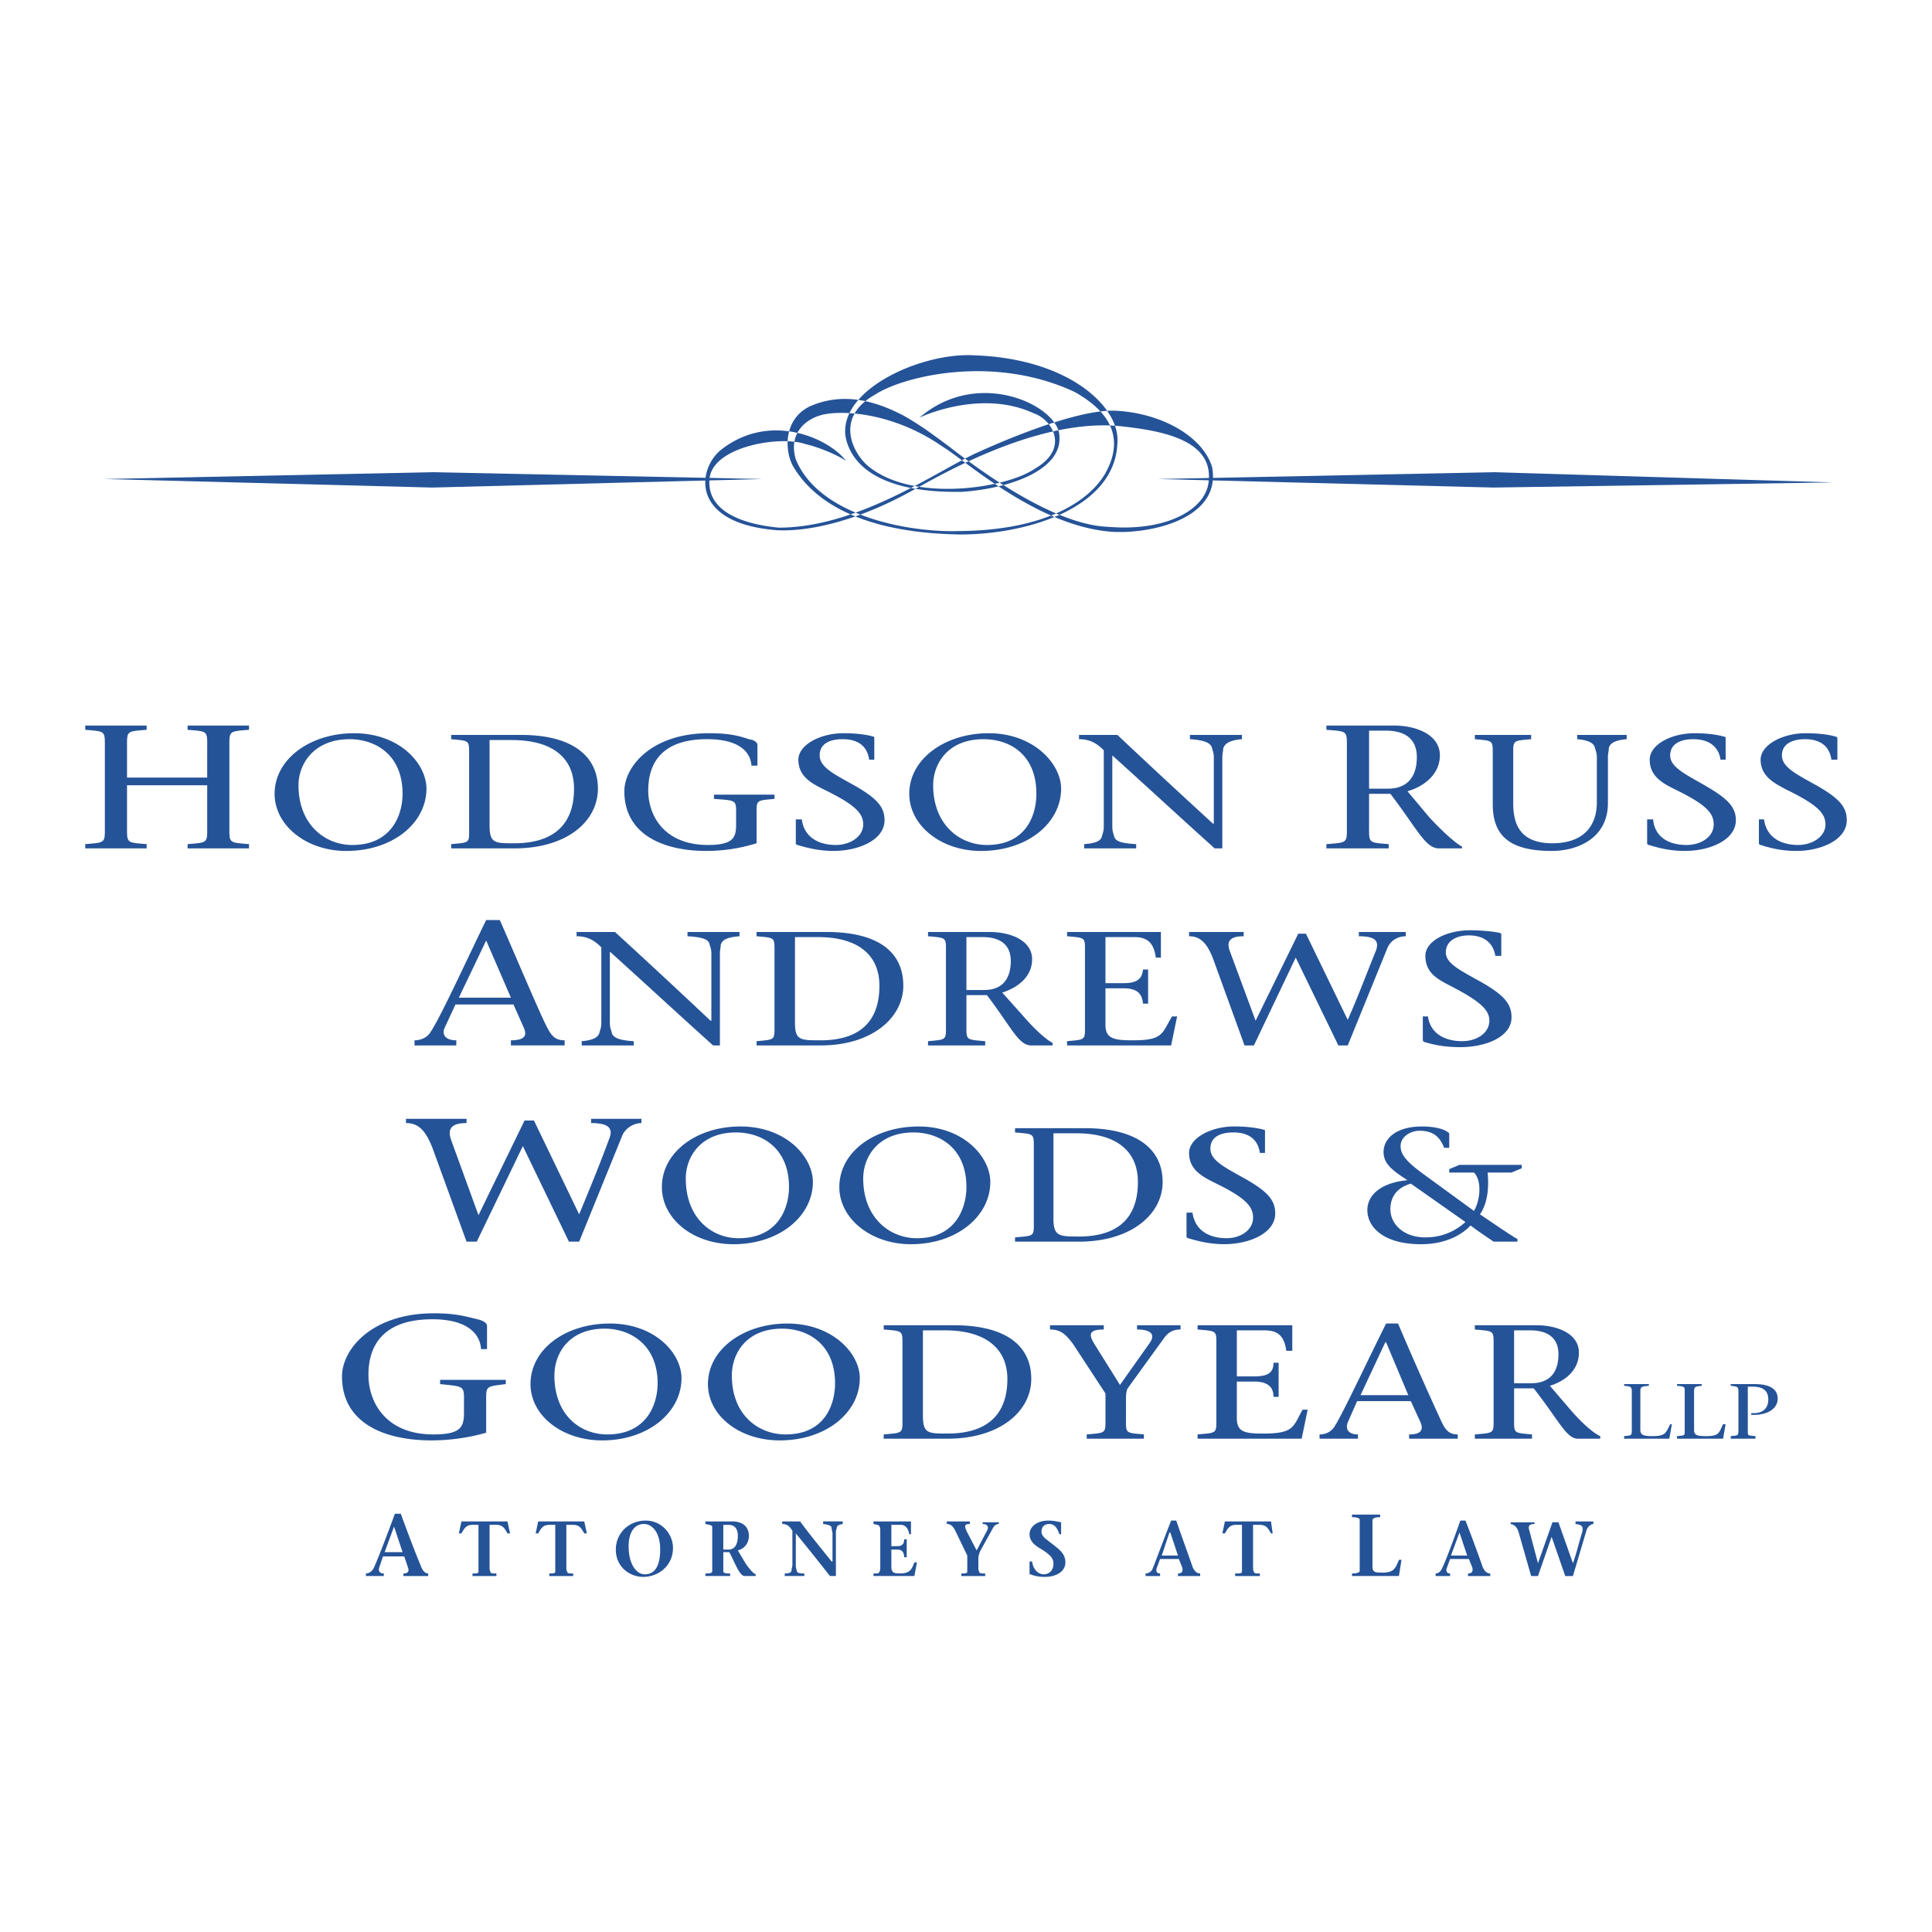 <?xml version="1.0" ?>
<svg xmlns="http://www.w3.org/2000/svg" viewBox="0 0 192.756 192.756">
	<g fill-rule="evenodd" clip-rule="evenodd">
		<path fill="#fff" d="M0 0h192.756v192.756H0V0z"/>
		<path d="M12.674 82.431c0 1.703-.085 1.617 1.957 1.788v.425H8.504v-.425c2.042-.171 1.958-.085 1.958-1.788v-7.83c0-1.702.085-1.617-1.958-1.788v-.425h6.127v.425c-2.042.17-1.957.085-1.957 1.788v2.979h8v-2.979c0-1.702.085-1.617-1.958-1.788v-.425h6.128v.425c-2.042.17-1.958.085-1.958 1.788v7.83c0 1.703-.085 1.617 1.958 1.788v.425h-6.128v-.425c2.042-.171 1.958-.085 1.958-1.788v-4.085h-8v4.085zM27.398 79.197c0-3.489 3.575-6.043 7.915-6.043 4.596 0 7.234 3.064 7.234 5.532 0 3.404-3.319 6.213-8 6.213-4 0-7.149-2.553-7.149-5.702zm12.766 0c0-3.915-2.723-5.447-5.277-5.447-3.574 0-5.106 2.468-5.106 4.596 0 3.915 2.638 5.958 5.362 5.958 3.915-.001 5.021-2.979 5.021-5.107zM45.015 73.324h6.979c5.021 0 7.66 2.042 7.66 5.362 0 3.234-3.063 5.958-8.34 5.958h-6.298v-.425c1.873-.171 1.788-.085 1.788-1.532v-7.319c0-1.532.085-1.447-1.788-1.617v-.427h-.001zm3.83 9.022c0 1.788.511 1.788 2.468 1.788 3.319 0 5.958-1.362 5.958-5.447 0-3.064-2.128-4.852-6.213-4.852h-2.213v8.511zM62.292 78.941c0-2.468 2.724-5.788 8.426-5.788 2.042 0 2.979.255 4 .596.596.085.851.341.851.596v2.042h-.596c-.085-1.277-1.106-2.639-4.425-2.639-4.426 0-5.873 2.298-5.873 5.107 0 2.553 1.617 5.447 5.958 5.447 2.553 0 2.809-.766 2.809-2.043v-.936c0-1.532.085-1.447-2.213-1.617v-.426h6.043v.426c-1.873.17-1.788.085-1.788 1.617v2.809a16.85 16.85 0 0 1-5.021.766c-4.256.001-8.171-1.616-8.171-5.957zM86.718 75.792c-.17-1.191-.936-2.043-2.639-2.043-1.276 0-2.298.426-2.298 1.617s1.447 1.873 3.575 3.064c2.212 1.277 2.894 2.127 2.894 3.404 0 1.958-2.554 3.064-5.107 3.064-1.276 0-2.468-.255-3.575-.596a.183.183 0 0 1-.17-.17V81.75h.596c.255 1.872 1.787 2.553 3.404 2.553 1.447 0 2.724-.851 2.724-2.043 0-1.106-.766-1.957-3.915-3.489-1.191-.596-2.553-1.276-2.553-2.979 0-1.447 2.127-2.639 4.511-2.639.936 0 2.127.085 2.979.34.085 0 .085.085.085.17v2.128h-.511v.001zM90.718 79.197c0-3.489 3.575-6.043 7.915-6.043 4.512 0 7.234 3.064 7.234 5.532 0 3.404-3.318 6.213-8 6.213-3.999 0-7.149-2.553-7.149-5.702zm12.682 0c0-3.915-2.639-5.447-5.277-5.447-3.575 0-5.021 2.468-5.021 4.596 0 3.915 2.638 5.958 5.361 5.958 3.916-.001 4.937-2.979 4.937-5.107zM121.188 84.644c-3.32-2.979-6.809-6.213-10.213-9.277v7.149c0 .34.084.596.17.851.084.596.766.767 2.213.852v.425h-5.191v-.425c1.021-.085 1.701-.256 1.787-.852.084-.255.17-.51.17-.851v-7.66c-.596-.596-1.277-1.106-2.469-1.106v-.425h3.83a894.999 894.999 0 0 0 9.533 8.851h.084v-6.639c0-.34-.084-.595-.17-.851-.084-.596-.852-.852-2.213-.937v-.425h5.191v.425c-1.021.085-1.701.341-1.871.937 0 .255-.086.511-.086.851v9.107h-.765zM132.336 72.388h6.725c2.297 0 4.596.936 4.596 2.979 0 1.787-1.447 3.064-3.234 3.575l2.213 2.638c1.191 1.277 2.467 2.468 3.234 2.894v.17h-2.299c-1.361 0-2.127-1.873-4.852-5.447h-2.127v3.234c0 1.703-.086 1.617 1.957 1.788v.425h-6.213v-.425c2.127-.171 2.043-.085 2.043-1.788v-7.83c0-1.702.084-1.617-2.043-1.788v-.425zm4.256 6.298h1.873c1.957 0 2.893-1.191 2.893-3.149 0-1.957-1.361-2.638-3.064-2.638h-1.701v5.787h-.001zM150.975 80.133c0 2.213.766 4 3.916 4 2.893 0 4.426-1.532 4.426-4.085v-4.511c0-.34-.086-.595-.172-.851-.084-.596-.766-.852-1.787-.937v-.425h4.938v.425c-1.021.085-1.703.341-1.789.937 0 .255-.084.511-.084.851v4.596c0 3.404-2.895 4.766-5.617 4.766-4.512 0-5.873-1.787-5.873-4.681v-4.852c0-1.532.086-1.447-1.787-1.617v-.425h5.617v.425c-1.871.17-1.787.085-1.787 1.617v4.767h-.001zM171.656 75.792c-.17-1.191-1.021-2.043-2.725-2.043-1.191 0-2.297.426-2.297 1.617s1.531 1.873 3.574 3.064c2.213 1.277 2.979 2.127 2.979 3.404 0 1.958-2.553 3.064-5.105 3.064-1.361 0-2.469-.255-3.574-.596-.086 0-.172-.085-.172-.17V81.75h.596c.172 1.872 1.703 2.553 3.32 2.553 1.531 0 2.723-.851 2.723-2.043 0-1.106-.68-1.957-3.83-3.489-1.191-.596-2.553-1.276-2.553-2.979 0-1.447 2.043-2.639 4.512-2.639.85 0 2.043.085 2.893.34.17 0 .17.085.17.17v2.128h-.511v.001zM182.721 75.792c-.17-1.191-.938-2.043-2.639-2.043-1.191 0-2.299.426-2.299 1.617s1.447 1.873 3.576 3.064c2.211 1.277 2.893 2.127 2.893 3.404 0 1.958-2.553 3.064-5.021 3.064-1.361 0-2.553-.255-3.574-.596a.182.182 0 0 1-.17-.17V81.75h.51c.256 1.872 1.787 2.553 3.404 2.553 1.447 0 2.725-.851 2.725-2.043 0-1.106-.766-1.957-3.916-3.489-1.105-.596-2.553-1.276-2.553-2.979 0-1.447 2.127-2.639 4.51-2.639.938 0 2.129.085 2.98.34.084 0 .17.085.17.17v2.128h-.596v.001zM45.441 100.219l-1.106 2.383c-.255.682.17 1.191 1.191 1.191v.51h-4.17v-.51c.596 0 1.277-.256 1.617-.852 1.021-1.531 3.66-7.319 5.532-11.149h1.362c1.532 3.489 3.83 8.936 4.596 10.469.511 1.021.851 1.531 1.872 1.531v.51h-5.361v-.51c1.447 0 1.617-.51 1.276-1.277l-1.021-2.297h-5.788v.001zm5.532-.682l-2.468-5.702-2.724 5.702h5.192zM71.144 104.303c-3.404-3.062-6.809-6.213-10.298-9.361v7.15c0 .34.085.594.17.85.085.596.766.852 2.213.938v.424h-5.192v-.424c1.021-.086 1.702-.342 1.788-.938.085-.256.17-.51.17-.85v-7.576c-.595-.596-1.276-1.106-2.468-1.106v-.426h3.83a916.393 916.393 0 0 1 9.532 8.852h.085v-6.724c0-.34-.085-.596-.17-.851-.085-.596-.851-.766-2.213-.851v-.426h5.191v.426c-1.021.085-1.702.255-1.872.851 0 .255-.085.511-.085.851v9.191h-.681zM75.484 92.984h6.979c5.106 0 7.66 1.958 7.66 5.362 0 3.148-3.064 5.957-8.255 5.957h-6.383v-.424c1.873-.172 1.788-.086 1.788-1.617v-7.235c0-1.532.085-1.447-1.788-1.617v-.426h-.001zm3.83 9.022c0 1.787.511 1.787 2.553 1.787 3.319 0 5.873-1.361 5.873-5.447 0-3.064-2.128-4.851-6.128-4.851h-2.298v8.511zM92.59 92.984h6.128c2.127 0 4.256.851 4.256 2.724 0 1.703-1.363 2.808-2.98 3.32l2.129 2.383c1.021 1.191 2.213 2.297 2.895 2.639v.254h-2.129c-1.277 0-1.957-1.787-4.426-5.02H96.42v2.979c0 1.531-.085 1.445 1.873 1.617v.424H92.59v-.424c1.873-.172 1.788-.086 1.788-1.617v-7.235c0-1.532.085-1.447-1.788-1.617v-.427zm3.83 5.787h1.787c1.787 0 2.639-1.105 2.639-2.894 0-1.788-1.275-2.383-2.809-2.383H96.42v5.277zM106.463 103.879c1.873-.172 1.787-.086 1.787-1.617v-7.235c0-1.532.086-1.447-1.787-1.617v-.426h9.361v2.554h-.51c-.17-1.191-.596-2.043-2.127-2.043h-2.895v4.595h1.787c1.363 0 1.873-.424 1.957-1.361h.512v3.404h-.512c-.084-.936-.51-1.531-1.957-1.531h-1.787v3.66c0 1.361.852 1.531 2.725 1.531 3.062 0 2.893-.682 3.914-2.383h.51l-.596 2.893h-10.383v-.424h.001zM124.08 93.41c-1.275 0-1.787.425-1.361 1.532l2.553 6.895 4.256-8.682h.766l4.17 8.596c1.021-2.297 1.873-4.596 2.809-6.894.342-.936 0-1.447-1.701-1.447v-.426h4.682v.426c-.682 0-1.533.34-1.873 1.277l-3.916 9.616h-.936l-4.254-8.765-4.172 8.765h-.936l-3.148-8.68c-.596-1.532-1.277-2.213-2.385-2.213v-.426h5.447v.426h-.001zM149.188 95.367c-.17-1.106-.936-2.042-2.639-2.042-1.191 0-2.297.51-2.297 1.702 0 1.106 1.445 1.788 3.574 2.979 2.213 1.277 2.979 2.127 2.979 3.488 0 1.959-2.553 2.98-5.107 2.98-1.361 0-2.467-.172-3.574-.512-.084 0-.17-.084-.17-.256v-2.297h.512c.254 1.787 1.787 2.469 3.404 2.469 1.531 0 2.723-.852 2.723-2.043 0-1.021-.766-1.873-3.914-3.49-1.107-.596-2.469-1.191-2.469-2.979 0-1.447 2.043-2.553 4.51-2.553.852 0 2.043.085 2.895.255.17.085.17.085.17.17v2.127h-.597v.002zM46.547 112.049c-1.447 0-1.958.51-1.532 1.701l2.724 7.49 4.596-9.447h.937l4.511 9.361c1.021-2.467 2.042-4.936 2.979-7.488.426-1.021.085-1.617-1.787-1.617v-.426h5.021v.426c-.681 0-1.617.426-1.958 1.361l-4.255 10.469H56.76l-4.596-9.533-4.596 9.533h-1.021l-3.404-9.363c-.681-1.701-1.362-2.467-2.639-2.467v-.426h6.043v.426zM66.037 118.432c0-3.49 3.489-6.043 7.83-6.043 4.596 0 7.234 3.064 7.234 5.533 0 3.404-3.319 6.213-7.915 6.213-4.085 0-7.149-2.555-7.149-5.703zm12.681 0c0-3.916-2.724-5.447-5.277-5.447-3.575 0-5.021 2.469-5.021 4.596 0 3.916 2.553 5.957 5.277 5.957 3.915-.001 5.021-2.979 5.021-5.106zM83.74 118.432c0-3.49 3.489-6.043 7.915-6.043 4.51 0 7.148 3.064 7.148 5.533 0 3.404-3.318 6.213-7.915 6.213-4 0-7.148-2.555-7.148-5.703zm12.68 0c0-3.916-2.724-5.447-5.276-5.447-3.575 0-5.021 2.469-5.021 4.596 0 3.916 2.638 5.957 5.362 5.957 3.829-.001 4.935-2.979 4.935-5.106zM101.271 112.559h6.979c5.107 0 7.746 2.043 7.746 5.363 0 3.232-3.15 5.957-8.342 5.957h-6.383v-.426c1.957-.17 1.873-.086 1.873-1.531v-7.32c0-1.531.084-1.447-1.873-1.617v-.426zm3.831 9.021c0 1.787.596 1.787 2.553 1.787 3.32 0 5.873-1.361 5.873-5.445 0-3.064-2.127-4.852-6.127-4.852h-2.299v8.51zM125.697 115.027c-.17-1.191-.936-2.043-2.639-2.043-1.275 0-2.297.426-2.297 1.617s1.447 1.873 3.574 3.064c2.213 1.275 2.895 2.127 2.895 3.404 0 1.957-2.555 3.064-5.107 3.064-1.275 0-2.469-.256-3.574-.598a.181.181 0 0 1-.17-.17v-2.383h.596c.256 1.873 1.787 2.553 3.404 2.553 1.447 0 2.639-.85 2.639-2.041 0-1.107-.682-1.959-3.83-3.49-1.191-.596-2.555-1.277-2.555-2.979 0-1.447 2.129-2.639 4.512-2.639.936 0 2.127.086 2.979.34.086 0 .086.086.086.172v2.127h-.513v.002zM151.826 116.559l-1.021.426h-2.383c.084.938.17 2.809-.766 4.17 1.021.682 2.979 2.043 3.744 2.469v.256h-2.383c-.852-.596-1.533-1.021-2.299-1.617-.936 1.021-2.637 1.873-4.936 1.873-3.744 0-5.361-1.703-5.361-3.406 0-1.445 1.275-2.723 4-2.979-1.277-.85-2.383-1.531-2.383-2.809 0-1.361 1.275-2.553 3.83-2.553 1.275 0 2.297.256 2.723.682v1.445h-.51c-.426-1.105-1.107-1.701-2.469-1.701-.766 0-1.873.51-1.873 1.531 0 .768.426 1.447 2.299 2.809l5.021 3.66c.68-1.191.766-3.064 0-3.83h-2.469v-.34l1.021-.426h6.213v.34h.002zm-11.064 1.533c-1.787.51-2.043 1.787-2.043 2.553 0 1.447 1.277 2.809 3.49 2.809 1.957 0 3.234-.852 4-1.531l-5.447-3.831zM34.122 137.326c0-2.725 2.979-6.299 9.191-6.299 2.213 0 3.234.34 4.341.596.681.17.936.426.936.682v2.297h-.596c-.085-1.447-1.277-2.979-4.851-2.979-4.851 0-6.383 2.553-6.383 5.533 0 2.809 1.787 5.957 6.468 5.957 2.809 0 3.064-.766 3.064-2.213v-1.021c0-1.617.085-1.531-2.383-1.787v-.426h6.553v.426c-2.042.256-1.958.17-1.958 1.787v3.064a20.052 20.052 0 0 1-5.447.766c-4.68 0-8.935-1.703-8.935-6.383zM52.93 138.092c0-3.49 3.489-6.043 7.915-6.043 4.511 0 7.149 2.979 7.149 5.447 0 3.404-3.319 6.213-7.915 6.213-4 0-7.149-2.469-7.149-5.617zm12.681-.086c0-3.83-2.723-5.445-5.277-5.445-3.574 0-5.021 2.467-5.021 4.68 0 3.916 2.553 5.873 5.277 5.873 3.915-.001 5.021-2.979 5.021-5.108zM70.633 138.092c0-3.49 3.575-6.043 7.915-6.043 4.511 0 7.234 2.979 7.234 5.447 0 3.404-3.319 6.213-8 6.213-4 0-7.149-2.469-7.149-5.617zm12.681-.086c0-3.83-2.639-5.445-5.277-5.445-3.574 0-5.021 2.467-5.021 4.68 0 3.916 2.638 5.873 5.361 5.873 3.915-.001 4.937-2.979 4.937-5.108zM88.165 132.219h6.979c5.106 0 7.745 1.957 7.745 5.361 0 3.234-3.148 5.959-8.34 5.959h-6.383v-.426c1.958-.17 1.873-.086 1.873-1.617v-7.234c0-1.531.085-1.447-1.873-1.617v-.426h-.001zm3.915 9.021c0 1.787.51 1.787 2.468 1.787 3.319 0 5.958-1.361 5.958-5.447 0-3.062-2.213-4.85-6.213-4.85H92.08v8.51zM108.42 143.113c1.959-.17 1.873-.086 1.873-1.617v-2.469l-3.234-4.936c-.766-1.021-1.275-1.447-2.297-1.447v-.426h5.361v.426c-1.617 0-1.447.596-.936 1.447l2.553 4.084 2.895-4.084c.766-1.021.084-1.447-1.191-1.447v-.426h4.34v.426c-.596 0-1.191.17-1.703.936l-3.574 4.938c-.17.34-.17.766-.17 1.191v1.787c0 1.531-.086 1.447 1.787 1.617v.426h-5.703v-.426h-.001zM119.484 143.113c1.957-.17 1.873-.086 1.873-1.617v-7.234c0-1.531.084-1.447-1.873-1.617v-.426h9.447v2.553h-.596c-.17-1.191-.596-2.041-2.127-2.041H123.4v4.596h1.701c1.363 0 1.957-.342 1.957-1.363h.512v3.404h-.512c0-.936-.51-1.531-1.957-1.531H123.4v3.66c0 1.361.766 1.531 2.639 1.531 3.062 0 2.979-.68 3.914-2.383h.512l-.598 2.895h-10.383v-.427zM135.4 139.793l-.938 2.129c-.254.68.086 1.191 1.021 1.191v.426h-3.83v-.426c.598 0 1.193-.256 1.533-.852.852-1.361 3.318-6.639 5.105-10.213h1.193a361.402 361.402 0 0 0 4.254 9.617c.426.936.766 1.447 1.703 1.447v.426h-4.852v-.426c1.277 0 1.447-.512 1.105-1.277l-.936-2.043H135.4v.001zm5.106-.596l-2.213-5.275h-.084l-2.469 5.275h4.766zM147.145 132.219h6.129c2.127 0 4.254.852 4.254 2.725 0 1.701-1.275 2.807-2.893 3.318l2.043 2.383c1.021 1.191 2.213 2.299 2.979 2.639v.256h-2.213c-1.191 0-1.873-1.787-4.426-5.021h-1.957v2.979c0 1.531-.086 1.447 1.787 1.617v.426h-5.703v-.426c1.957-.17 1.873-.086 1.873-1.617v-7.234c0-1.531.084-1.447-1.873-1.617v-.428zm3.916 5.787h1.701c1.873 0 2.725-1.105 2.725-2.893s-1.277-2.383-2.809-2.383h-1.617v5.276zM162.039 143.283c.766-.086.766 0 .766-.766v-3.49c0-.68 0-.68-.766-.766v-.17h2.469v.17c-.852.086-.852.086-.852.766v3.66c0 .51.426.596 1.191.596 1.361 0 1.361-.34 1.787-1.191h.17l-.256 1.447h-4.51v-.256h.001zM167.316 143.283c.85-.086.766 0 .766-.766v-3.49c0-.68.084-.68-.766-.766v-.17h2.467v.17c-.766.086-.766.086-.766.766v3.66c0 .51.34.596 1.191.596 1.361 0 1.277-.34 1.703-1.191h.254l-.254 1.447h-4.596v-.256h.001zM174.379 142.518c0 .766-.084.68.768.766v.256h-2.469v-.256c.766-.086.766 0 .766-.766v-3.49c0-.68 0-.68-.766-.766v-.17h2.383c1.531 0 2.297.51 2.297 1.447 0 1.105-1.191 1.701-2.637 1.617v-.172c1.191.086 1.701-.51 1.701-1.361s-.51-1.275-1.531-1.275h-.512v4.17zM38.207 155.283l-.34 1.021c-.171.426 0 .682.425.682v.254h-1.788v-.254c.255 0 .596-.172.766-.512.34-.68 1.447-3.574 2.127-5.447h.596c.51 1.447 1.617 4.342 1.958 5.107.17.51.425.852.766.852v.254H40.25v-.254c.511 0 .596-.256.425-.682l-.34-1.021h-2.128zm1.957-.426l-.851-2.553-.936 2.553h1.787zM48.845 156.305c0 .256 0 .34.085.51 0 .172.255.172.596.172v.254h-2.383v-.254c.34 0 .596 0 .596-.172v-4.68h-.596c-.681 0-.851.426-1.106.852h-.255l.255-1.193h4.596l.256 1.193h-.256c-.255-.426-.425-.852-1.106-.852h-.681v4.17h-.001zM56.505 156.305c0 .256 0 .34.085.51 0 .172.255.172.595.172v.254h-2.383v-.254c.34 0 .596 0 .596-.172v-4.68h-.596c-.681 0-.851.426-1.106.852h-.256l.256-1.193h4.596l.255 1.193h-.255c-.256-.426-.426-.852-1.107-.852h-.68v4.17zM61.441 154.602c0-1.615 1.276-2.893 2.979-2.893 1.617 0 2.724 1.361 2.724 2.723 0 1.787-1.447 2.895-2.979 2.895-1.277-.001-2.724-.938-2.724-2.725zm4.426 0c0-1.787-.851-2.553-1.617-2.553-1.021 0-1.532.938-1.532 2.213 0 1.787.766 2.809 1.617 2.809 1.106-.001 1.532-1.022 1.532-2.469zM70.377 151.793h2.724c.851 0 1.617.426 1.617 1.447 0 .682-.425 1.277-1.106 1.447l.766 1.277c.34.51.766 1.021 1.021 1.105v.17h-1.106c-.511 0-.937-1.275-1.532-2.383h-.596v1.957c.085.172.341.172.681.172v.254h-2.468v-.254c.341 0 .596 0 .681-.172v-4.084-.426c-.085-.17-.34-.17-.681-.256v-.254h-.001zm1.788 2.809h.511c.681 0 .937-.596.937-1.361 0-.85-.426-1.105-.937-1.105h-.511v2.466zM82.803 157.24a244.28 244.28 0 0 0-3.404-4.254v3.148c0 .17 0 .34.085.51 0 .256.17.342.766.342v.254h-1.958v-.254c.426 0 .681-.086.681-.342 0-.17.085-.34.085-.51v-3.404c-.255-.426-.511-.682-1.021-.682v-.256h1.788c.936 1.277 2.127 2.725 3.149 4.002h.085v-2.809c0-.172-.085-.342-.085-.512 0-.256-.255-.34-.851-.426v-.256h1.957v.256c-.425.086-.596.17-.596.426-.085.17-.085.34-.085.512v4.254h-.596v.001zM87.144 156.986c.34 0 .596 0 .596-.172.085-.17.085-.254.085-.51v-3.574c0-.17 0-.34-.085-.426 0-.17-.255-.17-.596-.256v-.256h3.744v1.277h-.17c-.085-.51-.34-.936-.851-.936h-.936v2.127h.596c.511 0 .681-.256.681-.682h.255v1.789h-.255c0-.426-.17-.768-.681-.768h-.596v1.703c0 .596.255.682.851.682 1.021 0 1.191-.426 1.447-1.107h.255l-.255 1.361h-4.085v-.252zM98.293 157.24H95.91v-.254c.34 0 .595 0 .595-.172v-1.617l-1.191-2.467c-.255-.512-.51-.682-.851-.682v-.256h2.298v.256c-.596 0-.511.256-.341.682l1.021 1.957 1.021-1.957c.256-.426 0-.682-.426-.682v-.17h1.617v.17c-.17 0-.426.086-.596.426l-1.275 2.299c-.086.254-.17.424-.17.68v.852c0 .256 0 .34.084.51 0 .172.256.172.596.172v.253h.001zM105.697 153.07c-.17-.51-.426-1.021-1.021-1.021-.34 0-.766.17-.766.766 0 .512.51.766 1.361 1.447.766.596 1.021 1.021 1.021 1.617 0 .936-.936 1.447-2.043 1.447-.596 0-1.021-.086-1.447-.256-.084 0-.084 0-.084-.084v-1.191h.256c.084.68.51 1.275 1.191 1.275.51 0 .936-.426.936-1.021 0-.51-.17-.852-1.277-1.531-.596-.34-1.105-.766-1.105-1.447 0-.766.766-1.361 1.873-1.361.51 0 .85.084 1.275.17v1.191h-.17v-.001zM115.74 155.539l-.34.936c-.086.256 0 .512.34.512v.254h-1.447v-.254c.17 0 .512-.086.682-.426.256-.596 1.191-3.15 1.871-4.852h.512c.426 1.277 1.361 3.83 1.617 4.596.17.426.426.682.766.682v.254h-2.213v-.254c.426 0 .512-.256.426-.598l-.34-.85h-1.874zm1.787-.342l-.766-2.297h-.086l-.766 2.297h1.618zM125.018 156.305c0 .256 0 .34.084.51 0 .172.256.172.596.172v.254h-2.467v-.254c.426 0 .68 0 .68-.172v-4.68h-.596c-.68 0-.852.426-1.105.852h-.256l.256-1.193h4.596l.17 1.193h-.17c-.256-.426-.426-.852-1.107-.852h-.68v4.17h-.001zM134.889 156.986c.426 0 .768-.086.768-.256v-4.596-.512c0-.17-.342-.254-.768-.254v-.256h2.809v.256c-.426 0-.68.084-.766.254v4.682c0 .596.34.596 1.021.596 1.107 0 1.277-.426 1.617-1.277h.256l-.256 1.617h-4.682v-.254h.001zM144.678 155.539l-.342.936c-.084.256 0 .512.342.512v.254h-1.447v-.254c.17 0 .426-.086.596-.426.34-.596 1.275-3.15 1.871-4.852h.512c.51 1.277 1.447 3.83 1.701 4.596.172.426.426.682.768.682v.254h-2.213v-.254c.426 0 .51-.256.426-.598l-.342-.85h-1.872zm1.701-.342l-.766-2.297-.852 2.297h1.618zM153.102 152.049c-.51 0-.68.17-.51.682l.852 3.234 1.447-4.086h.596l1.445 4.086c.342-.938.596-2.043.938-3.15.084-.51 0-.68-.682-.766v-.256h1.787v.256c-.17 0-.51.17-.68.596l-1.363 4.596h-.766l-1.361-3.914-1.361 3.914h-.682l-1.191-4.17c-.17-.68-.426-.936-.852-1.021v-.17h2.383v.169zM76.08 47.792l-32.937-.681-32.767.681 32.767.851 32.937-.851zM115.484 47.792l33.534-.681 33.873 1.021-33.873.511-33.534-.851z" fill="#255398"/>
		<path d="M91.74 41.664c1.276-.596 6.639-2.639 11.405-.425 1.787.595 3.66 3.489.084 5.532-2.809 1.958-12.169 3.404-16.595-.255-1.362-1.106-3.575-4.766.681-7.149 2.724-1.787 11.745-4.085 19.915-.255 2.555 1.447 5.363 3.915 3.064 8.085-1.447 2.553-5.617 5.702-14.553 5.787-5.192.17-14.043-1.532-16.341-7.149-.766-2.554.936-4 2.553-4.426 1.873-.511 7.064-.34 12.085 3.149 2.383 1.447 9.617 8.085 17.107 8.511 4 .17 10.723-1.447 9.787-6.468-.936-3.063-5.021-5.361-9.531-5.617-4.172-.255-12.768 3.66-13.703 4.085-3.915 1.703-11.915 7.575-20 7.575-3.574-.341-7.319-1.617-6.894-5.021.511-3.149 7.149-4.17 9.532-3.319 1.532.34 3.575 1.277 4.085 1.702-1.617-2.213-7.575-5.021-12.511-1.106-2.298 1.873-3.149 7.319 5.617 8 3.49.17 8.256-1.106 13.107-3.745 2.128-1.106 12.425-7.489 21.107-6.638 3.914.425 9.277 1.276 8.852 5.447-.17 2.723-4 5.106-10.043 4.596-4.852-.17-11.32-4.511-15.405-7.66a90.88 90.88 0 0 0-2.894-2.127c-.766-.511-1.958-1.277-2.554-1.532-2.553-1.277-5.702-2.128-8.936-.681-2.724 1.362-2.468 4.681-1.532 6.127 1.361 2.213 5.106 6.468 16.596 6.639 6.638 0 15.49-2.639 15.66-9.191.256-3.49-4.766-8.341-14.213-8.681-5.106-.34-13.362 3.234-12.936 7.915.255 1.873 1.957 5.873 11.66 5.702 4.851-.34 9.958-2.212 9.702-5.532-.001-2.981-8.001-6.982-13.958-1.875z" fill="#255398"/>
	</g>
</svg>
